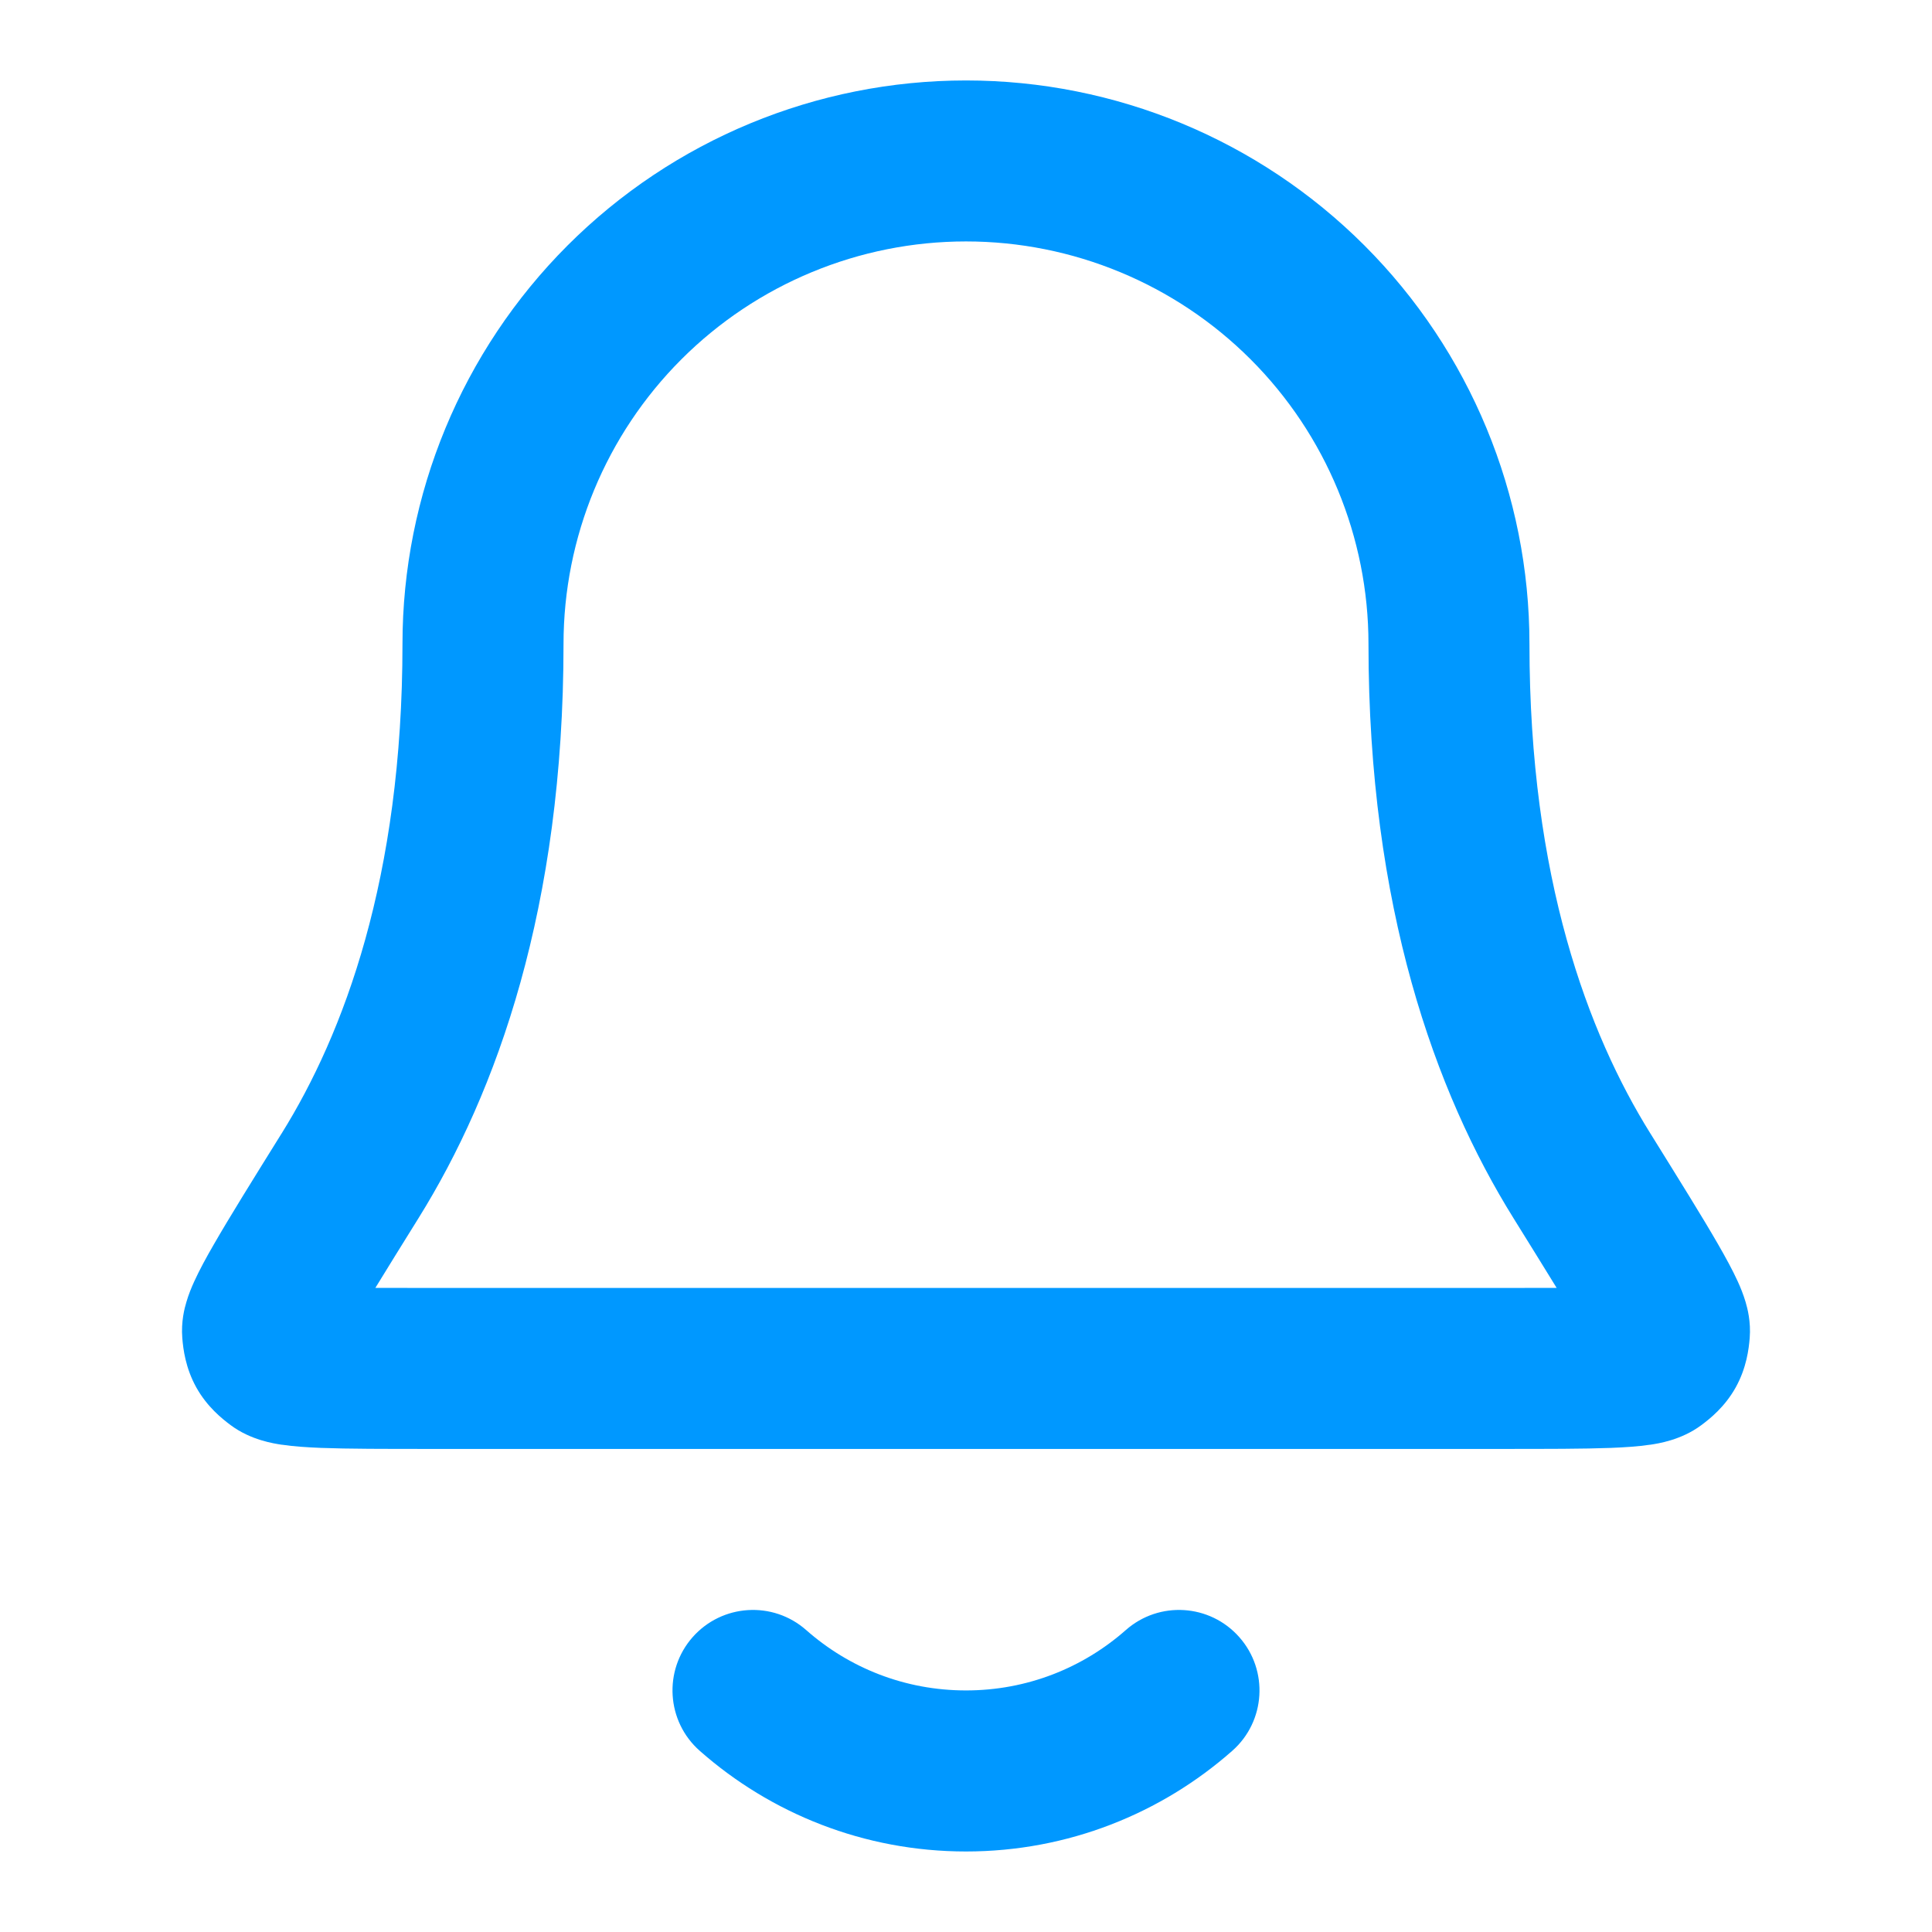 <svg width="28" height="28" viewBox="0 0 28 28" fill="none" xmlns="http://www.w3.org/2000/svg">
<path fill-rule="evenodd" clip-rule="evenodd" d="M8.225 3.558C9.757 2.026 11.834 1.166 14 1.166C16.166 1.166 18.243 2.026 19.775 3.558C21.306 5.09 22.166 7.167 22.166 9.333C22.166 12.731 23.02 14.984 23.916 16.423L23.93 16.445C24.346 17.115 24.676 17.644 24.898 18.03C25.009 18.223 25.111 18.409 25.186 18.574C25.224 18.657 25.265 18.758 25.298 18.868C25.325 18.959 25.377 19.154 25.358 19.392C25.345 19.552 25.312 19.824 25.156 20.106C24.999 20.388 24.785 20.559 24.656 20.655C24.364 20.872 24.029 20.921 23.917 20.938L23.912 20.938C23.74 20.964 23.545 20.976 23.348 20.984C22.957 20.999 22.415 20.999 21.742 20.999H6.258C5.585 20.999 5.043 20.999 4.652 20.984C4.455 20.976 4.26 20.964 4.088 20.938L4.083 20.938C3.971 20.921 3.636 20.872 3.344 20.655C3.215 20.559 3.001 20.388 2.844 20.106C2.688 19.824 2.655 19.552 2.642 19.392C2.623 19.154 2.674 18.959 2.702 18.868C2.734 18.758 2.776 18.657 2.814 18.574C2.889 18.409 2.99 18.223 3.102 18.03C3.324 17.644 3.653 17.115 4.07 16.445L4.084 16.423C4.979 14.984 5.833 12.731 5.833 9.333C5.833 7.167 6.694 5.09 8.225 3.558ZM14 3.499C12.453 3.499 10.969 4.114 9.875 5.208C8.781 6.302 8.167 7.786 8.167 9.333C8.167 13.145 7.202 15.829 6.065 17.655C5.817 18.054 5.609 18.388 5.44 18.665C5.681 18.666 5.962 18.666 6.287 18.666H21.713C22.038 18.666 22.319 18.666 22.56 18.665C22.39 18.388 22.183 18.054 21.935 17.655C20.798 15.829 19.833 13.145 19.833 9.333C19.833 7.786 19.219 6.302 18.125 5.208C17.031 4.114 15.547 3.499 14 3.499ZM10.038 23.727C10.465 23.244 11.202 23.198 11.685 23.625C12.303 24.17 13.111 24.499 14 24.499C14.888 24.499 15.697 24.17 16.315 23.625C16.798 23.198 17.535 23.244 17.961 23.727C18.388 24.21 18.342 24.948 17.859 25.374C16.831 26.281 15.479 26.833 14 26.833C12.521 26.833 11.169 26.281 10.141 25.374C9.658 24.948 9.612 24.21 10.038 23.727Z" fill="#0098FF"/>
</svg>
